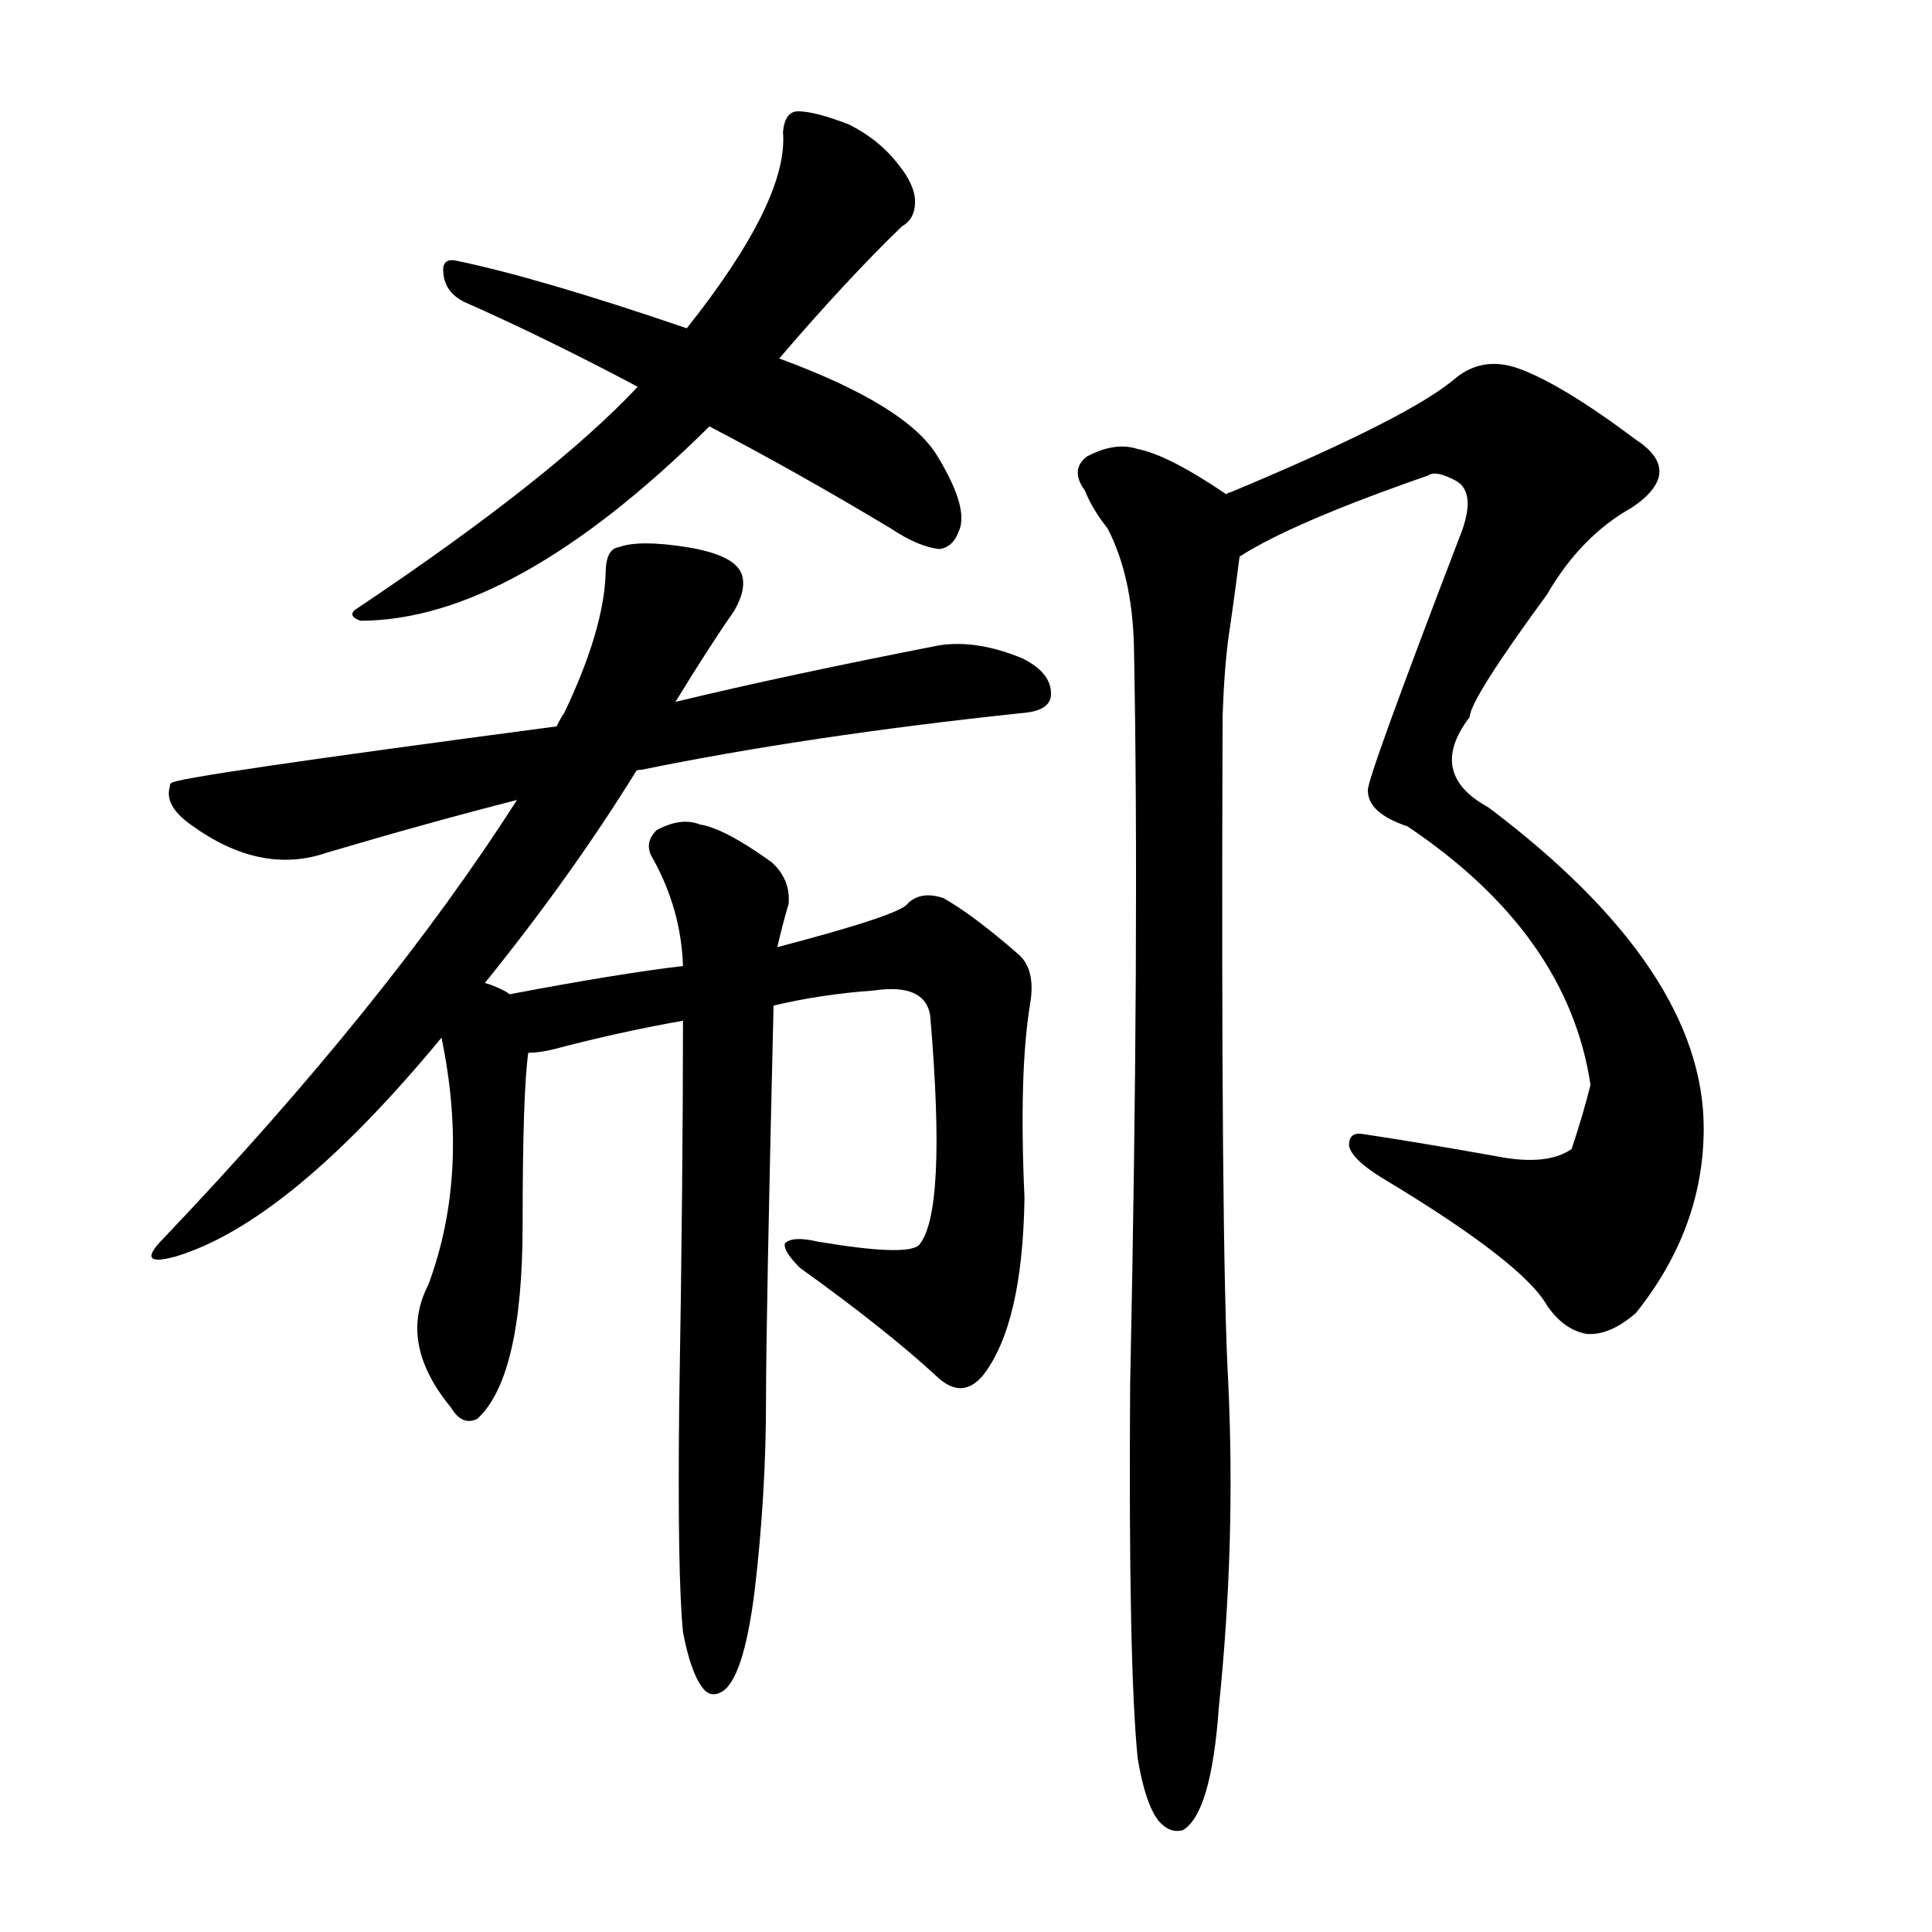 <svg version="1.1" viewBox="0 0 1024 1024" xmlns="http://www.w3.org/2000/svg">
  
  <g transform="scale(1, -1) translate(0, -900)">
    <style type="text/css">
        .origin {display:none;}
        .hide {display:none;}
        .stroke {fill: #000000;}
    </style>

    <path d="M 413 710 Q 449 752 478 780 Q 485 784 485 793 Q 485 802 476 813 Q 466 826 450 834 Q 432 841 423 841 Q 416 841 415 830 Q 418 794 364 726 L 338 695 Q 293 647 190 578 Q 183 574 191 571 Q 272 571 376 674 L 413 710 Z" fill="lightgray" class="stroke"/>
    <path d="M 376 674 Q 422 650 472 620 Q 487 610 498 609 Q 505 610 508 618 Q 514 630 497 658 Q 481 685 413 710 L 364 726 Q 285 753 241 762 Q 234 763 235 755 Q 236 745 246 740 Q 289 721 338 695 L 376 674 Z" fill="lightgray" class="stroke"/>
    <path d="M 337 491 Q 337 492 340 492 Q 428 510 541 522 Q 556 523 557 531 Q 558 543 542 551 Q 518 561 498 558 Q 416 542 358 528 L 295 515 Q 91 488 91 485 Q 90 485 90 483 Q 87 473 101 463 Q 138 436 173 448 Q 227 464 274 476 L 337 491 Z" fill="lightgray" class="stroke"/>
    <path d="M 257 379 Q 303 436 337 491 L 358 528 Q 377 559 389 576 Q 396 588 393 596 Q 389 606 364 610 Q 339 614 328 610 Q 321 609 321 596 Q 320 566 299 522 Q 298 521 295 515 L 274 476 Q 205 368 87 244 Q 71 228 93 234 Q 153 252 234 350 L 257 379 Z" fill="lightgray" class="stroke"/>
    <path d="M 270 373 Q 269 374 267 375 Q 261 378 257 379 C 229 389 228 379 234 350 Q 249 278 227 219 Q 211 188 239 154 Q 245 144 253 148 Q 277 170 277 251 Q 277 321 280 342 C 283 366 283 366 270 373 Z" fill="lightgray" class="stroke"/>
    <path d="M 410 367 Q 435 373 463 375 Q 490 379 493 362 Q 502 257 487 240 Q 480 234 433 242 Q 420 245 416 241 Q 415 237 424 228 Q 470 195 497 170 Q 510 158 521 171 Q 542 198 543 265 Q 540 332 546 368 Q 549 386 540 394 Q 516 415 500 424 Q 488 428 481 421 Q 477 415 412 398 L 362 388 Q 328 384 270 373 C 241 367 250 337 280 342 Q 286 342 294 344 Q 328 353 362 359 L 410 367 Z" fill="lightgray" class="stroke"/>
    <path d="M 362 35 Q 366 14 372 6 Q 376 0 382 3 Q 394 9 400 57 Q 406 108 406 158 Q 406 200 410 367 L 412 398 Q 415 411 418 421 Q 419 434 409 443 Q 384 461 371 463 Q 361 467 348 460 Q 341 453 346 445 Q 361 418 362 388 L 362 359 Q 362 275 360 156 Q 359 65 362 35 Z" fill="lightgray" class="stroke"/>
    <path d="M 657 605 Q 685 623 757 648 Q 761 651 772 645 Q 782 639 775 619 Q 724 486 725 481 Q 725 469 746 462 Q 831 405 843 325 Q 839 309 833 291 Q 820 282 794 287 Q 755 294 722 299 Q 715 300 715 293 Q 716 286 732 276 Q 807 231 820 208 Q 829 195 841 193 Q 853 192 867 204 Q 903 249 903 302 Q 903 386 789 472 Q 756 490 779 520 Q 779 529 820 585 Q 838 616 865 631 Q 893 650 867 667 Q 827 697 804 705 Q 786 711 772 700 Q 748 679 652 639 Q 651 639 650 638 C 622 626 631 591 657 605 Z" fill="lightgray" class="stroke"/>
    <path d="M 603 -32 Q 607 -56 614 -65 Q 620 -72 627 -70 Q 642 -61 646 -5 Q 655 82 651 167 Q 647 239 648 520 Q 649 550 652 568 Q 655 589 657 605 C 660 631 660 631 650 638 Q 619 659 603 662 Q 591 666 576 658 Q 567 651 575 640 Q 579 630 587 620 Q 600 595 601 558 Q 604 405 599 166 Q 598 18 603 -32 Z" fill="lightgray" class="stroke"/></g>
</svg>